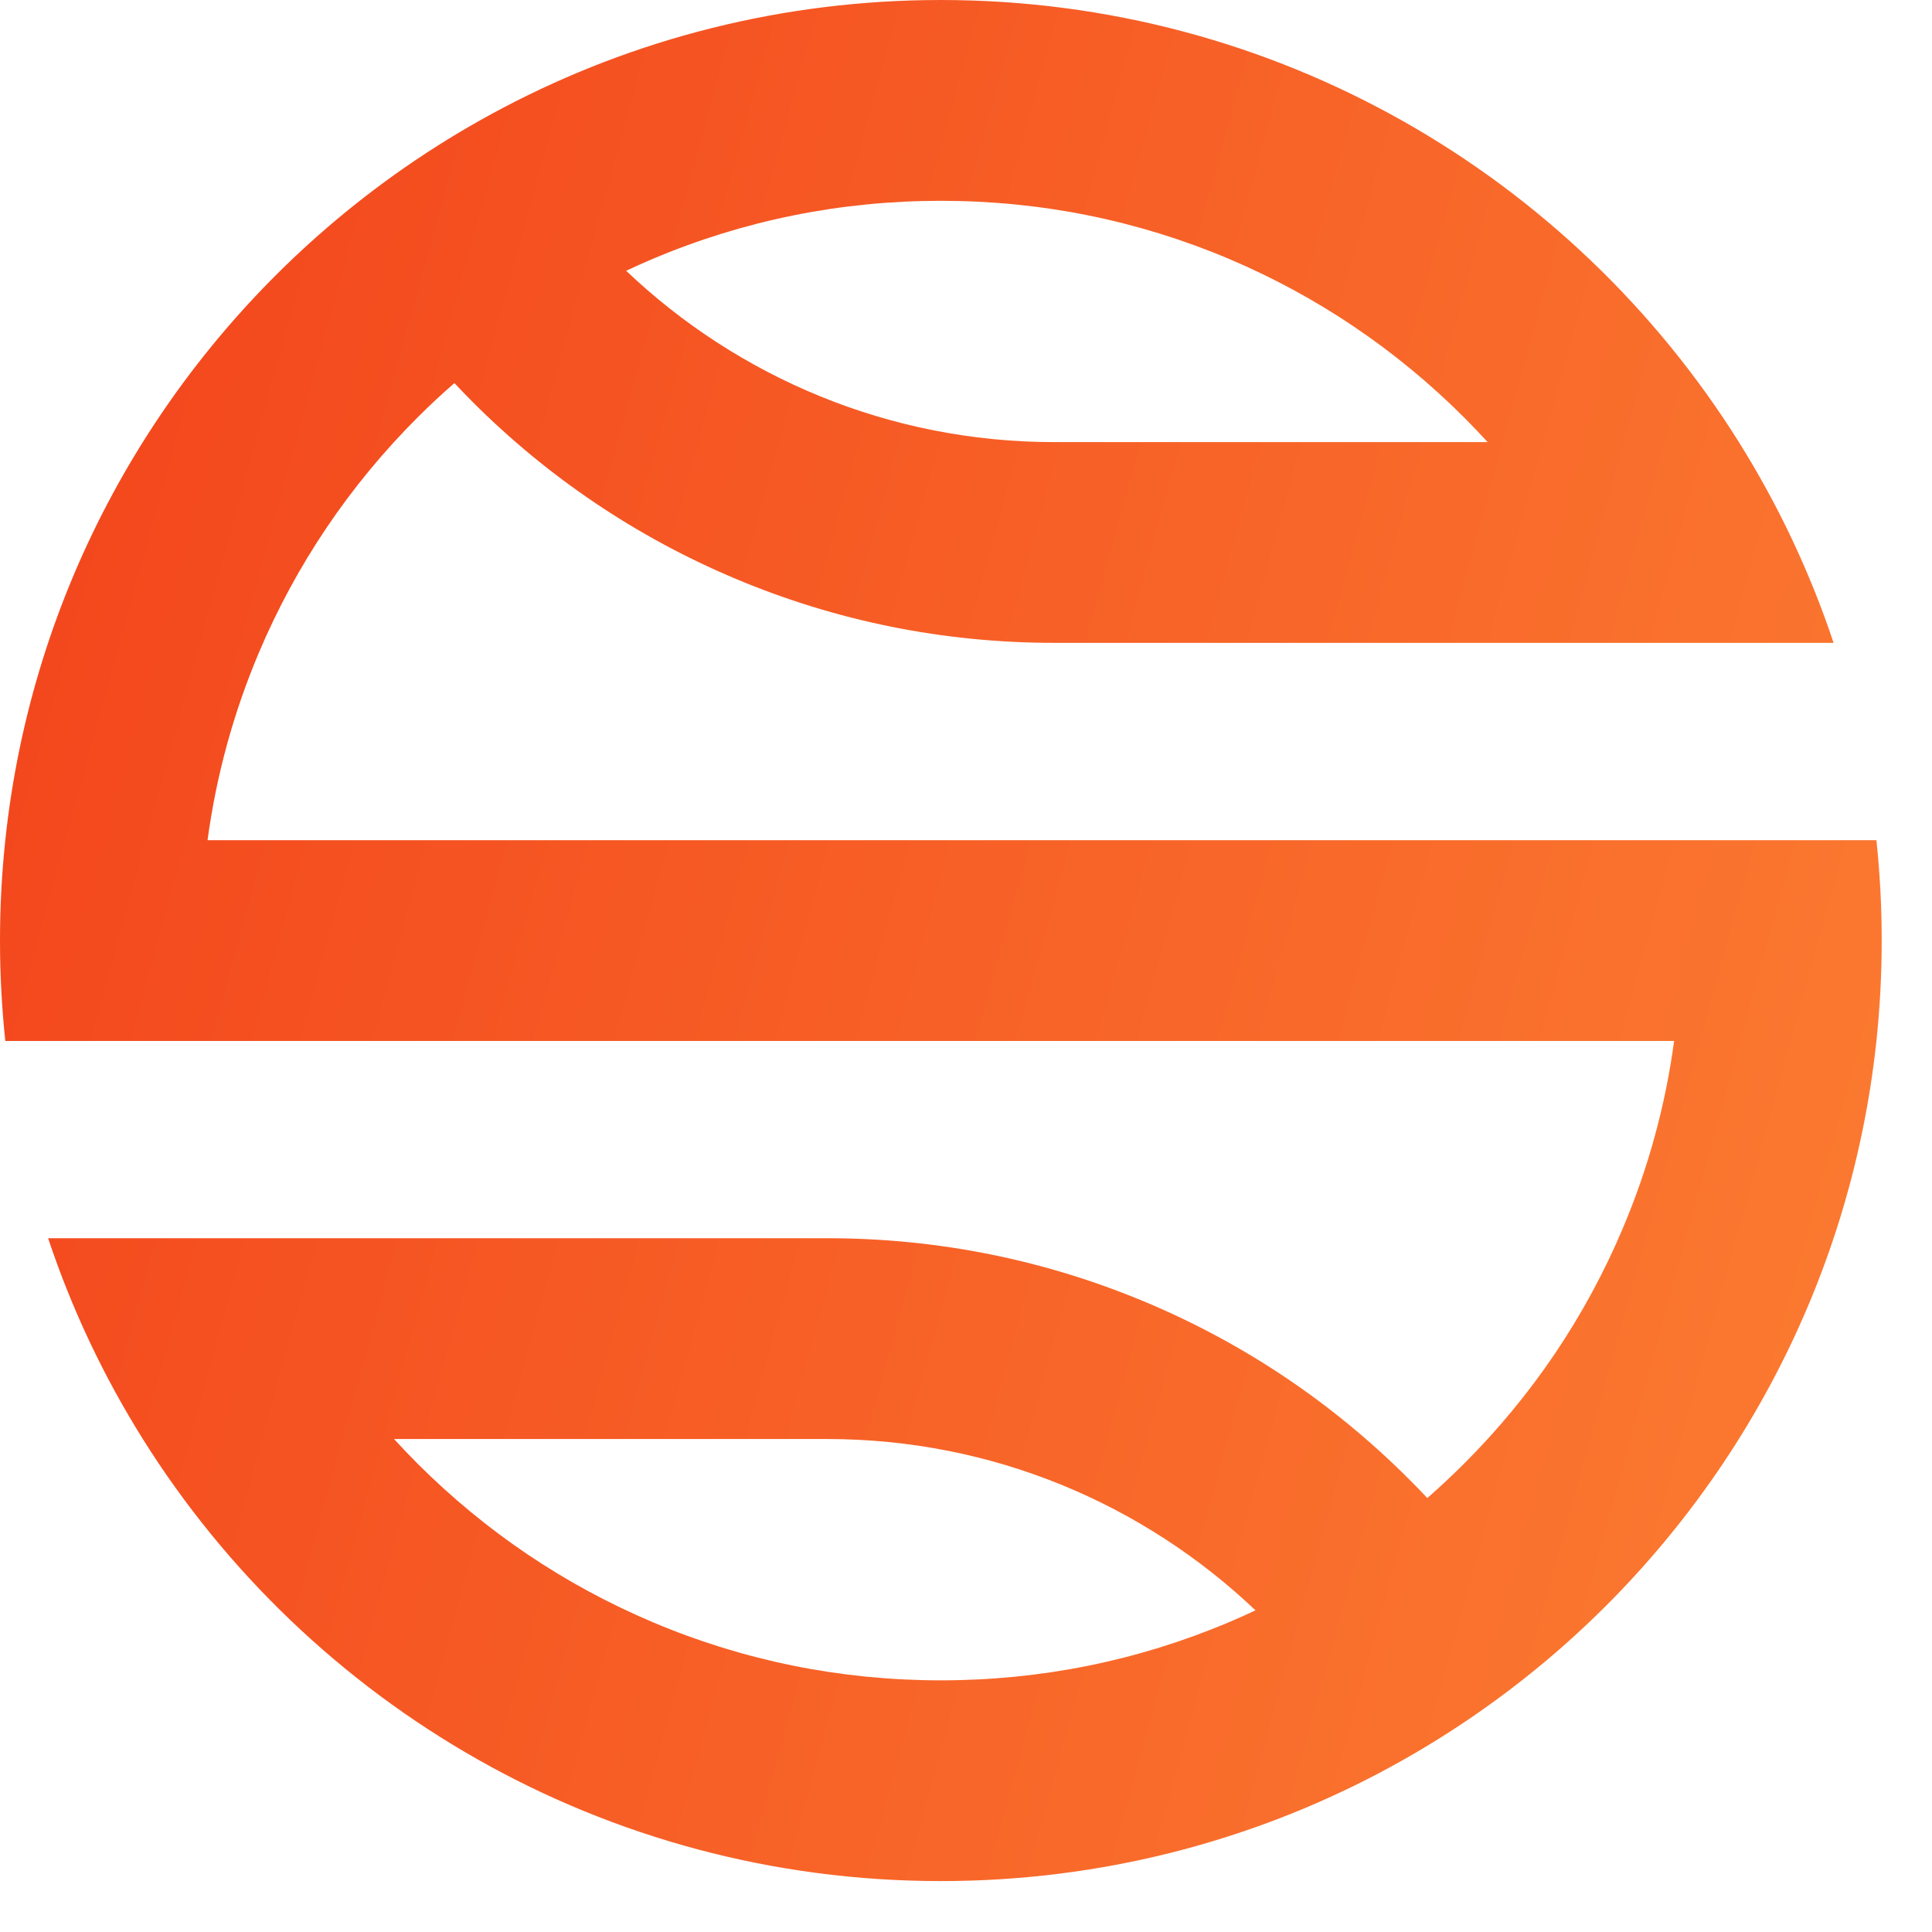 <svg width="31" height="31" viewBox="0 0 31 31" fill="none" xmlns="http://www.w3.org/2000/svg">
<path d="M30.108 13.481H3.33C3.47 12.446 3.745 11.439 4.154 10.472C4.752 9.059 5.609 7.789 6.7 6.698C6.892 6.507 7.088 6.323 7.291 6.147C7.387 6.249 7.485 6.35 7.584 6.45C8.796 7.661 10.208 8.612 11.78 9.277C13.409 9.966 15.138 10.315 16.919 10.315H29.421C29.041 9.175 28.528 8.095 27.901 7.093C25.232 2.833 20.495 0 15.096 0C12.56 0 10.17 0.625 8.072 1.73C7.109 2.237 6.208 2.844 5.382 3.539C2.478 5.982 0.507 9.501 0.085 13.481C0.029 14.01 0 14.547 0 15.092C0 15.636 0.029 16.173 0.085 16.703H26.862C26.723 17.738 26.447 18.745 26.038 19.711C25.44 21.124 24.584 22.394 23.492 23.485C23.301 23.676 23.104 23.86 22.902 24.037C22.806 23.934 22.708 23.833 22.608 23.734C21.396 22.522 19.985 21.571 18.413 20.906C16.784 20.218 15.055 19.868 13.273 19.868H0.772C1.152 21.009 1.665 22.089 2.292 23.09C4.961 27.35 9.697 30.183 15.096 30.183C17.632 30.183 20.022 29.558 22.12 28.454C23.083 27.947 23.985 27.339 24.811 26.645C27.715 24.201 29.685 20.683 30.108 16.703C30.164 16.173 30.193 15.636 30.193 15.092C30.193 14.547 30.164 14.01 30.108 13.481ZM10.476 4.153C11.937 3.535 13.492 3.222 15.096 3.222C16.701 3.222 18.255 3.535 19.717 4.153C21.13 4.751 22.401 5.608 23.492 6.698C23.621 6.828 23.747 6.959 23.87 7.094H16.919C14.259 7.094 11.838 6.047 10.047 4.345C10.189 4.278 10.331 4.214 10.476 4.153ZM19.717 26.03C18.255 26.648 16.701 26.962 15.096 26.962C13.492 26.962 11.937 26.648 10.476 26.03C9.062 25.432 7.792 24.576 6.7 23.485C6.571 23.356 6.445 23.224 6.323 23.09H13.273C15.934 23.09 18.354 24.136 20.145 25.839C20.004 25.906 19.861 25.969 19.717 26.03Z" fill="url(#paint0_linear_1401_21)"/>
<defs>
<linearGradient id="paint0_linear_1401_21" x1="-5.11328e-07" y1="6.707" x2="46.825" y2="19.626" gradientUnits="userSpaceOnUse">
<stop stop-color="#F3451C"/>
<stop offset="1" stop-color="#FF933A"/>
</linearGradient>
</defs>
</svg>
